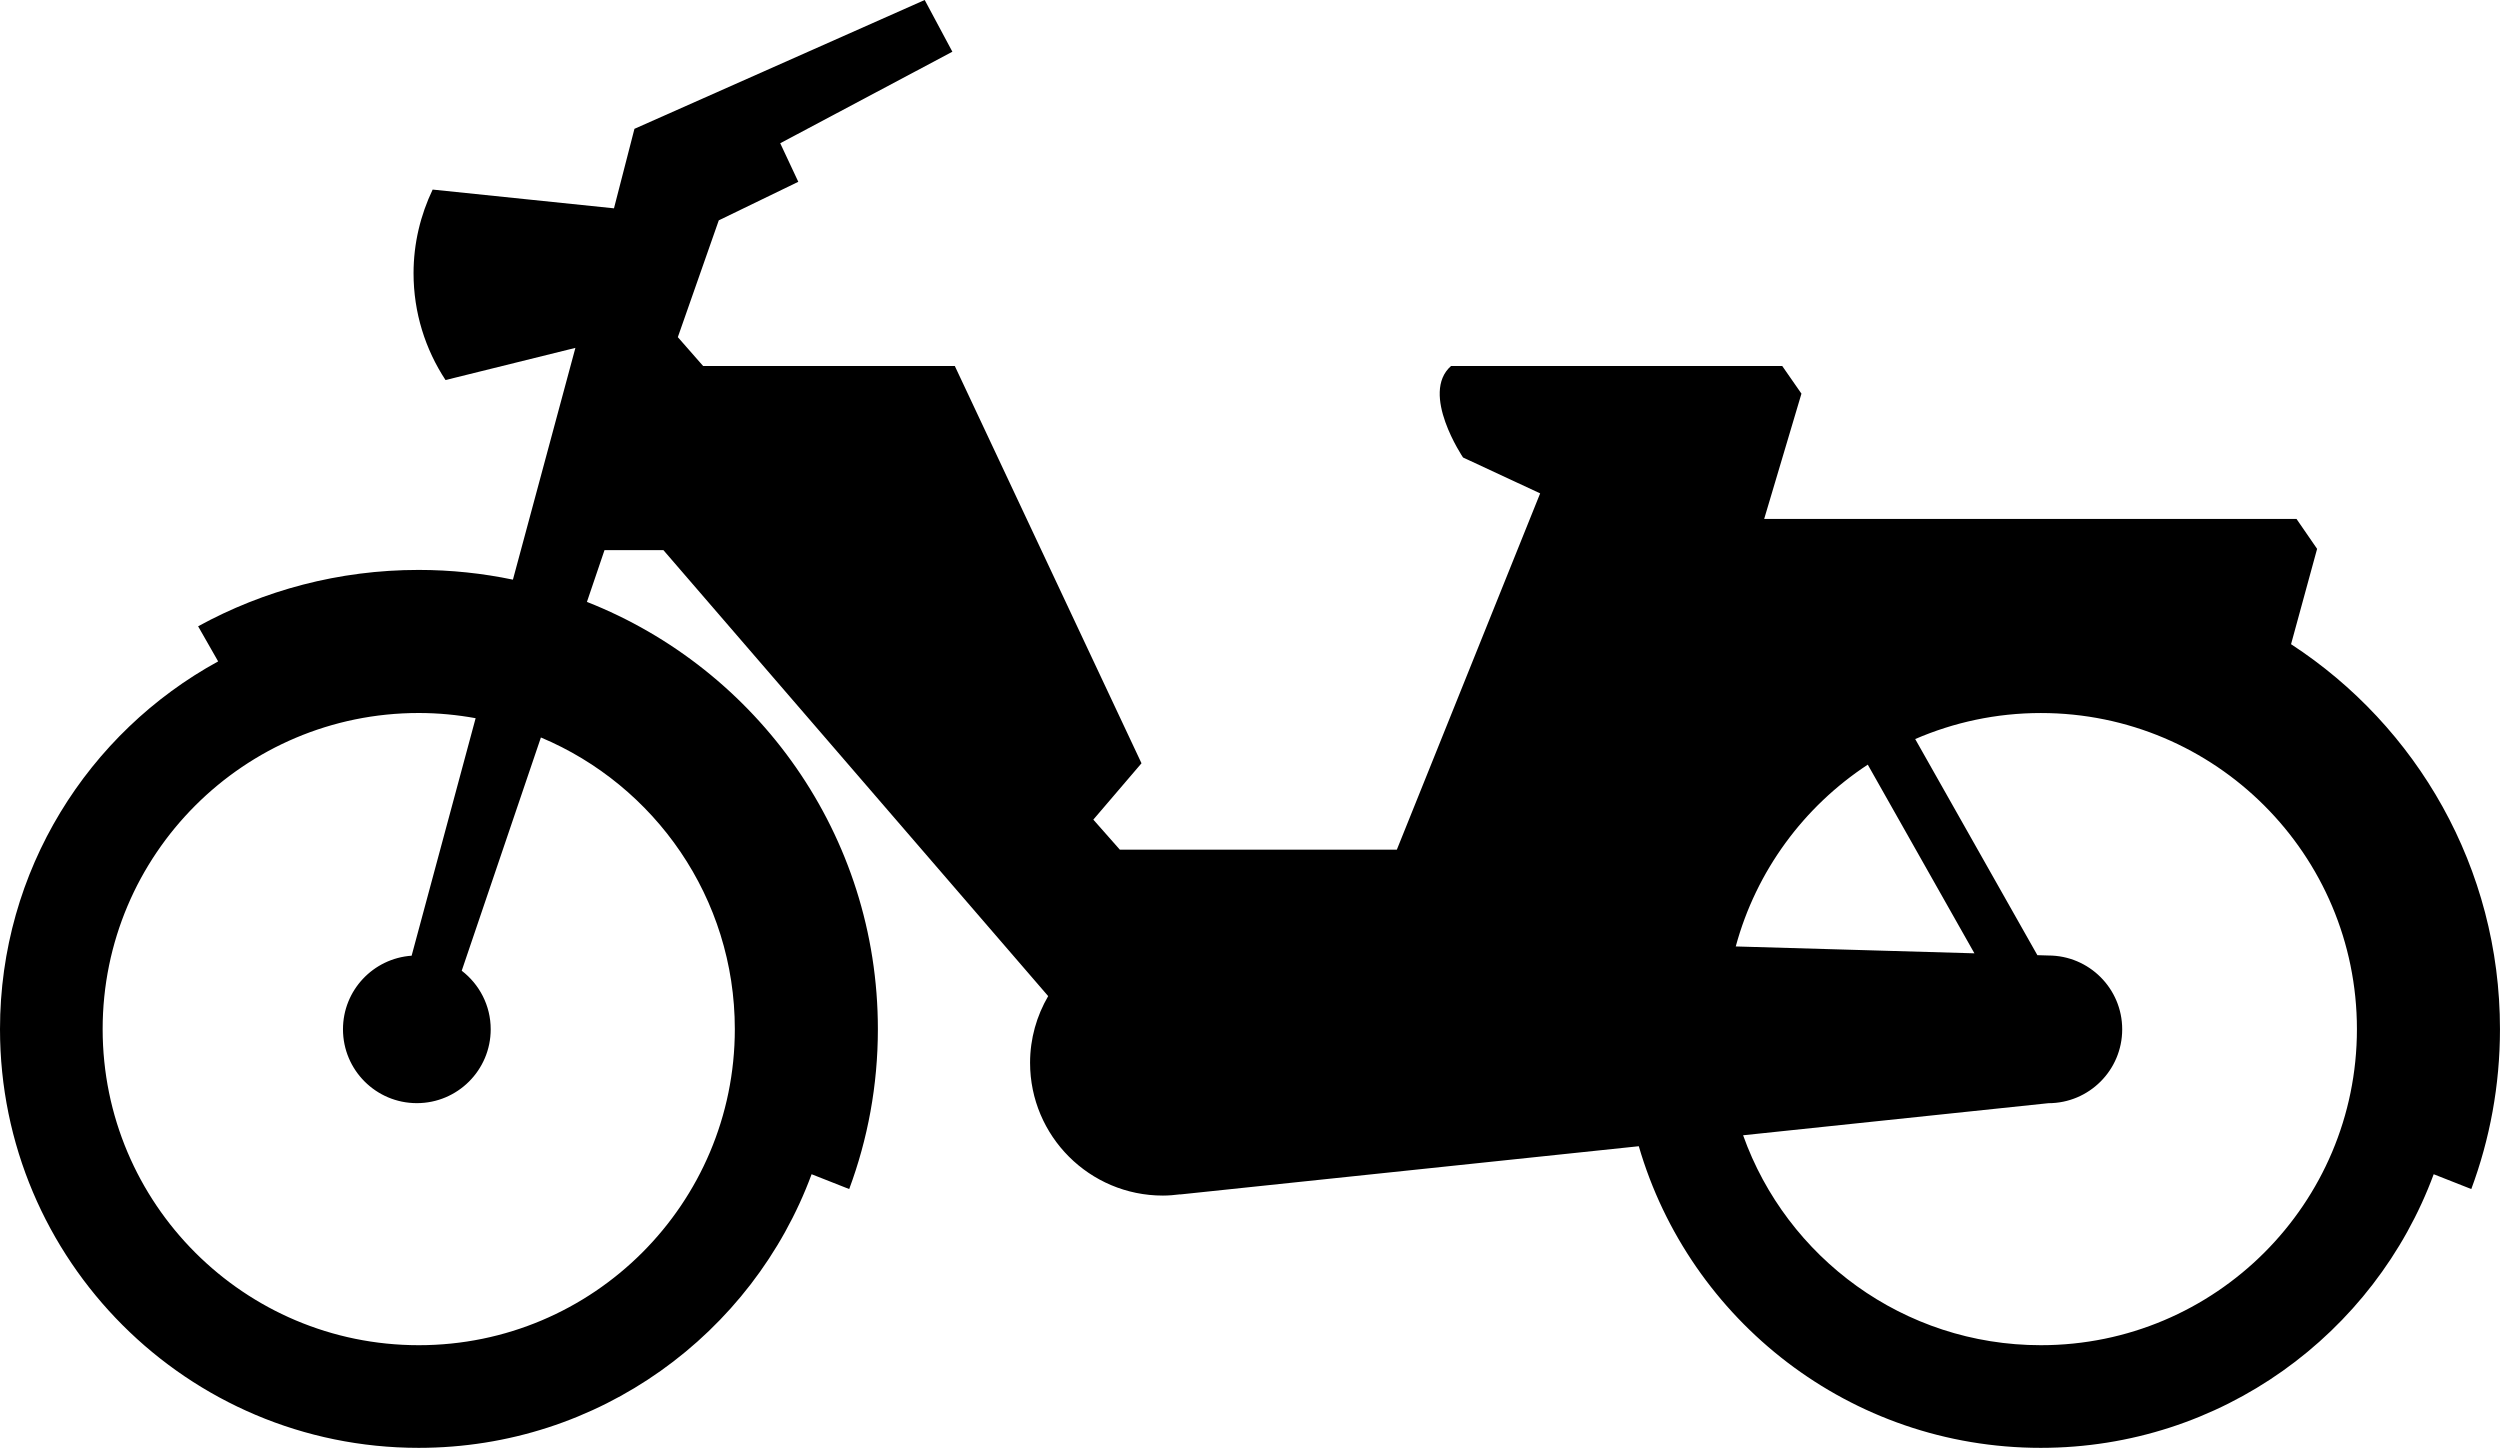 <svg version="1.0" id="Layer_1" xmlns="http://www.w3.org/2000/svg" xmlns:xlink="http://www.w3.org/1999/xlink" x="0px" y="0px"
	 width="100px" height="57.914px" viewBox="0 0 100 57.914" enable-background="new 0 0 100 57.914" xml:space="preserve">
<path d="M91.642,25.768l1.042-3.814l-0.824-1.197H70.567l1.491-5.011l-0.769-1.107H58.043c-1.252,1.098,0.479,3.661,0.479,3.661
	l3.084,1.435l-5.733,14.253H44.795l-1.062-1.203c0,0,1.926-2.254,1.927-2.254l-7.468-15.892H28.124l-1.011-1.153l1.638-4.672
	c0,0,3.181-1.542,3.181-1.542l-0.723-1.542l6.886-3.661L36.988,0L25.378,5.153l-0.819,3.18l-7.253-0.75
	c-0.484,1.015-0.764,2.147-0.764,3.347c0,1.579,0.473,3.045,1.279,4.272l5.195-1.287l-2.499,9.271
	c-1.217-0.254-2.478-0.389-3.77-0.389c-3.197,0-6.204,0.819-8.822,2.255l0.801,1.404C3.528,29.3,0,34.819,0,41.164
	c0,9.25,7.499,16.75,16.749,16.75c7.209,0,13.354-4.557,15.715-10.945l1.504,0.593c0.74-1.992,1.147-4.147,1.147-6.397
	c0-7.768-4.824-14.404-11.638-17.089l0.703-2.071h2.356l15.391,17.839c-0.457,0.785-0.724,1.693-0.724,2.667
	c0,2.934,2.378,5.312,5.312,5.312c0.235,0,0.464-0.021,0.691-0.05l0,0.005l18.346-1.929c2.027,6.97,8.457,12.065,16.08,12.065
	c7.21,0,13.354-4.557,15.716-10.945l1.504,0.593c0.74-1.992,1.147-4.147,1.147-6.397C100,34.714,96.672,29.044,91.642,25.768z
	 M29.393,41.164c0,6.982-5.661,12.644-12.643,12.644S4.106,48.146,4.106,41.164c0-6.983,5.661-12.644,12.644-12.644
	c0.777,0,1.537,0.074,2.275,0.208l-2.56,9.5c-1.534,0.107-2.746,1.383-2.746,2.943c0,1.632,1.323,2.955,2.954,2.955
	c1.632,0,2.955-1.323,2.955-2.955c0-0.955-0.456-1.802-1.159-2.342l3.167-9.33C26.192,31.412,29.393,35.914,29.393,41.164z
	 M69.43,37.858c0.818-3.023,2.728-5.598,5.281-7.272l4.266,7.547L69.43,37.858z M81.634,53.808c-5.493,0-10.166-3.504-11.91-8.397
	l12.21-1.283c1.631,0,2.954-1.323,2.954-2.955c0-1.631-1.323-2.953-2.954-2.953l-0.439-0.013l-4.887-8.645
	c1.541-0.667,3.239-1.041,5.026-1.041c6.981,0,12.643,5.66,12.643,12.644C94.277,48.146,88.616,53.808,81.634,53.808z"/>
</svg>